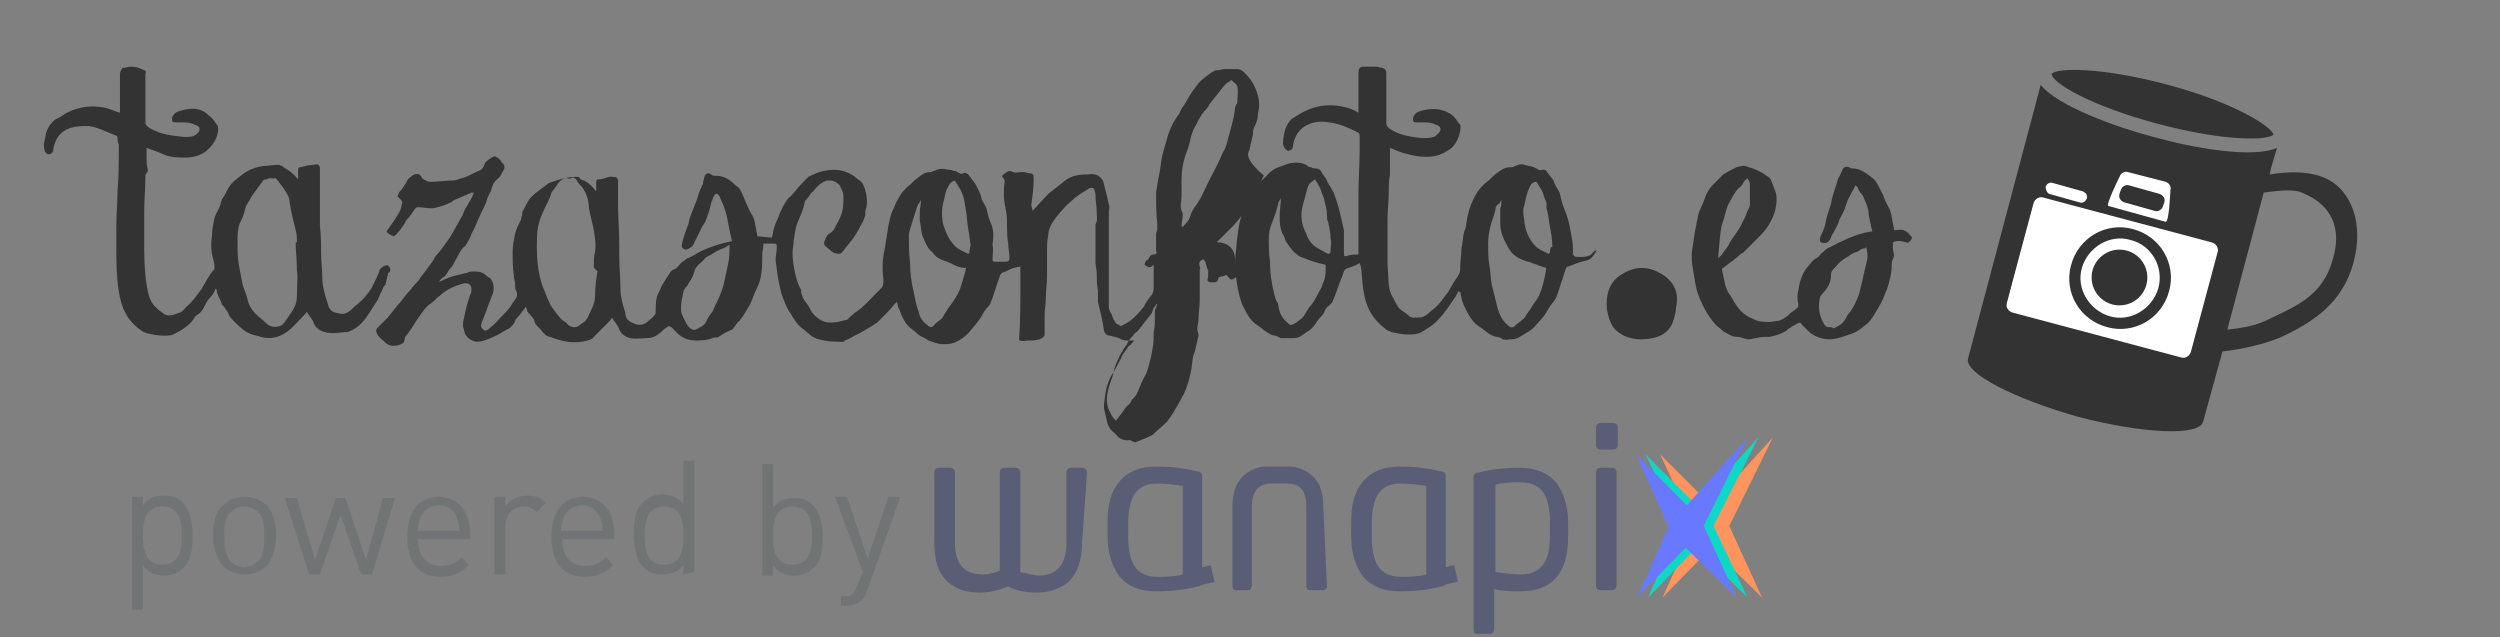 <?xml version="1.0" encoding="utf-8"?>
<!-- Generator: Adobe Illustrator 22.1.0, SVG Export Plug-In . SVG Version: 6.00 Build 0)  -->
<svg version="1.1" id="Capa_1" xmlns="http://www.w3.org/2000/svg" xmlns:xlink="http://www.w3.org/1999/xlink" x="0px" y="0px"
	 width="206.3px" height="52.6px" viewBox="0 0 206.3 52.6" style="enable-background:new 0 0 206.3 52.6;" xml:space="preserve">
<rect x="0" y="0" width="206.3" height="52.6" fill="#808080" stroke="none"/>
<style type="text/css">
	.st0{fill:#333334;}
	.st1{fill:#FFFFFF;}
	.st2{fill:#717475;}
	.st3{fill:#FF945F;}
	.st4{fill:#0ED8C5;}
	.st5{fill:#6878FF;}
	.st6{fill:#595D75;}
</style>
<g id="TEXT">
</g>
<g id="RED">
</g>
<g id="ORANGE">
</g>
<g>
	<path class="st0" d="M178,10.2c5.6,1.5,9.2,1.4,9.6,0.9c-0.1-0.6-3.1-2.6-8.7-4.1c-5.6-1.5-9.2-1.4-9.6-0.9
		C169.3,6.8,172.4,8.7,178,10.2z"/>
	
		<rect x="166.7" y="13.5" transform="matrix(0.248 -0.969 0.969 0.248 110.524 185.718)" class="st1" width="16.4" height="16.3"/>
	<path class="st0" d="M175.3,16.7l2.5,0.7c0.3,0.1,0.6-0.1,0.7-0.4l0.1-0.3c0.1-0.3-0.1-0.6-0.4-0.7l-2.5-0.7
		c-0.3-0.1-0.6,0.1-0.7,0.4l-0.1,0.3C174.8,16.3,175,16.6,175.3,16.7z"/>
	<path class="st0" d="M176,18.9c-2.2-0.6-4.5,0.7-5.1,3c-0.6,2.2,0.7,4.5,3,5.1c2.2,0.6,4.5-0.7,5.1-3
		C179.6,21.8,178.3,19.5,176,18.9z M178.1,23.8c-0.5,1.7-2.3,2.8-4,2.3s-2.8-2.3-2.3-4s2.3-2.8,4-2.3
		C177.5,20.2,178.6,22,178.1,23.8z"/>
	<circle class="st0" cx="174.9" cy="22.9" r="2.3"/>
	<path class="st0" d="M103.1,12.4c0.1-0.5,0.2-0.9,0.3-1.3c0-0.2,0-0.5,0.1-0.6c0.1-0.2,0.2-0.4,0.2-0.5c0.1-0.2,0.1-0.5,0.1-0.6
		c0.2-0.7,0.1-1.4-0.2-2.1c-0.2-0.5-0.5-0.9-0.9-1.3c-0.2-0.2-0.4-0.3-0.6-0.3c-0.4,0-0.6,0-1,0c-0.2,0-0.5,0.1-0.6,0.1
		c-0.1,0-0.2,0-0.2,0c-0.4,0.2-0.6,0.4-0.9,0.6c-0.4,0.3-0.6,0.6-0.9,1c-0.3,0.4-0.5,0.8-0.8,1.3c-0.2,0.2-0.3,0.5-0.4,0.7
		c-0.4,0.5-0.7,1.1-0.9,1.7c-0.2,0.8-0.5,1.5-0.6,2.4c-0.1,0.8-0.3,1.6-0.4,2.4c0,0.9,0,1.7,0.1,2.6c0,0.1,0,0.2,0,0.4
		c0,0.1-0.1,0.3-0.1,0.4c0,0.5,0,0.8,0,1.3v0.1c0.1,0.2,0,0.3-0.2,0.3s-0.3,0.1-0.4,0.3c0,0.1-0.1,0.1-0.2,0.2
		c-0.1,0.1-0.2,0.3-0.1,0.4c0.3,0.2,0.5,0.2,0.6,0c0,0,0,0,0.1,0c0,0.1,0,0.2,0,0.3c0,0.5,0,1.1,0,1.6c0,0.3-0.1,0.5-0.3,0.7
		c-0.2,0.3-0.4,0.5-0.5,0.8c-0.5,0.6-1,1.2-1.7,1.5c-0.1,0-0.2,0.2-0.2,0.1c-0.2-0.1-0.5-0.2-0.5-0.4c-0.2-0.2-0.2-0.5-0.3-0.6
		c0-0.1-0.1-0.1-0.1-0.2c0-0.1-0.1-0.2-0.1-0.3c0-0.7,0-1.4,0-2.1c0-1.2,0-2.3,0-3.4c0-0.8,0-1.6,0-2.4c0-0.2,0.1-0.5,0-0.6
		c-0.1-0.5-0.2-0.9-0.3-1.3c-0.1-0.3-0.1-0.5-0.2-0.7c-0.3-0.5-0.7-0.6-1.3-0.5c-0.7,0-1.3,0.1-1.8,0.5c-0.5,0.4-0.9,0.7-1.4,1.1
		c-0.5,0.5-0.8,0.9-1.3,1.4c0-0.2-0.1-0.4-0.1-0.5c0.1-0.7,0.2-1.4,0.2-2.2c0-0.3-0.1-0.4-0.3-0.4s-0.4-0.1-0.5-0.1
		c-0.1,0-0.2,0-0.2,0c-0.3,0-0.5,0.1-0.7,0c-0.4-0.2-0.5,0-0.8,0.2c-0.1,0.1-0.2,0.1,0,0.3c0.1,0.1,0.1,0.2,0.1,0.3
		c-0.1,0.7-0.1,1.5,0.1,2.3c0.1,0.5,0.1,1,0.1,1.4s0,0.9,0.1,1.4c0,0.4,0.1,0.8,0.1,1.2c0,0.2-0.1,0.3-0.3,0.3c-0.2,0-0.4,0-0.5,0
		c-0.1,0-0.3,0-0.4,0s-0.2,0-0.2-0.2c0-0.4,0.1-0.8,0-1.2C82,19.5,82,19,81.8,18.5c-0.2-0.4-0.3-0.9-0.4-1.3
		c-0.1-0.3-0.3-0.5-0.4-0.8c-0.1-0.5-0.3-0.8-0.5-1.2c-0.2-0.3-0.4-0.5-0.6-0.8c-0.1-0.1-0.3-0.2-0.4-0.1c-0.2,0.1-0.3,0-0.5-0.1
		c-0.1-0.1-0.2-0.1-0.3-0.1c-0.2-0.1-0.4-0.1-0.5-0.1c-0.4-0.1-0.7-0.1-1.1,0.1c-0.1,0-0.2,0.1-0.3,0.1c-0.5,0-0.7,0.2-1.1,0.5
		c-0.3,0.2-0.5,0.5-0.8,0.7c-0.3,0.3-0.5,0.5-0.6,0.7s-0.4,0.6-0.5,1c-0.3,0.5-0.4,1.1-0.5,1.6c-0.1,0.6-0.2,1.3-0.3,1.9
		c-0.2,0.8-0.2,1.7-0.1,2.5c0,0.3,0,0.5-0.2,0.7c-0.1,0.1-0.3,0.3-0.4,0.4c-0.5,0.5-1,1.1-1.6,1.5c-0.3,0.2-0.5,0.4-0.7,0.6
		c-0.1,0.1-0.1,0.1-0.2,0.1c-0.4,0.1-0.7,0.2-1,0.2c-0.7,0.1-1.2-0.2-1.6-0.6c-0.2-0.2-0.3-0.4-0.4-0.6c-0.2-0.4-0.5-0.6-0.6-1
		c-0.1-0.2-0.1-0.4-0.1-0.5c-0.3-0.5-0.4-1-0.5-1.4c-0.1-0.5-0.2-1.1-0.2-1.6c0-0.4,0.1-0.7,0.1-1.1c0.1-0.5,0.1-0.9,0.3-1.4
		c0.2-0.5,0.5-1.1,0.6-1.7c0-0.1,0.1-0.2,0.2-0.3c0.2-0.2,0.3-0.5,0.5-0.6c0.3-0.4,0.6-0.7,1.1-0.9c0.1,0,0.2,0,0.3,0
		c0.1,0,0.2,0,0.4,0.1c0.2,0.1,0.3,0.2,0.4,0.3c0.1,0.3,0.3,0.5,0.3,0.9c0,0.6,0,1.2-0.3,1.8c-0.1,0.3-0.3,0.5-0.4,0.8
		c-0.1,0.2-0.3,0.4-0.5,0.5S68.1,19.8,68,20c0,0.1,0,0.2,0.1,0.3c0.2,0.2,0.5,0.4,0.6,0.5c0.1,0.1,0.6,0.2,0.7,0.1l0.1-0.1
		c0.3-0.4,0.5-0.6,0.8-1c0.4-0.5,0.6-1,0.9-1.5c0.1-0.2,0.1-0.3,0.2-0.5c0-0.3,0-0.5,0.1-0.7c0.1-0.5,0-1.2-0.2-1.7
		c-0.1-0.3-0.3-0.5-0.5-0.6C69.9,14,69,13.9,68,14.1c-0.5,0.1-0.9,0.3-1.3,0.5c-0.4,0.4-0.7,0.7-1.1,1.2c-0.2,0.2-0.3,0.4-0.5,0.5
		c-0.4,0.5-0.7,1.1-0.9,1.7c-0.2,0.4-0.3,0.7-0.4,1.1c0,0.2-0.1,0.4-0.1,0.5c-0.5,0-0.8-0.1-1.2-0.1c0-0.2-0.1-0.4-0.1-0.6
		c-0.1-0.4-0.1-0.7-0.3-1.1c-0.4-0.6-0.6-1.3-0.9-1.9c-0.1-0.3-0.3-0.5-0.5-0.6l-0.1-0.1c-0.5-0.5-1-0.7-1.6-0.7
		c-0.1,0-0.2,0-0.3-0.1c-0.3-0.2-0.5-0.1-0.6,0.3C58.1,14.8,58,15,58,15.2c-0.1,0.1-0.1,0.3-0.2,0.4c-0.2,0.5-0.3,1-0.5,1.4
		c-0.2,0.5-0.4,1-0.5,1.5c-0.2,0.5-0.4,1.1-0.5,1.5c0,0.1-0.1,0.3,0,0.4c0,0.1,0.2,0.2,0.3,0.2c0.4-0.1,0.6-0.3,0.7-0.6
		c0.2-0.4,0.3-0.6,0.5-1c0.1-0.3,0.3-0.5,0.4-0.7c0.2-0.5,0.4-1.1,0.5-1.6c0.1-0.2,0.1-0.3,0.2-0.5s0.3-0.3,0.4-0.1
		c0.1,0.1,0.1,0.2,0.2,0.4c0.3,0.6,0.5,1.3,0.6,2c0.1,0.5,0.2,1,0.3,1.4c-1,0.2-1.9,0.5-2.7,0.9c-0.3,0.2-0.5,0.3-0.9,0.5
		c-0.1,0-0.1,0-0.2,0.1c-0.1,0.1-0.3,0.2-0.4,0.3c-0.2,0.2-0.3,0.4-0.5,0.5c-0.4,0.1-0.5,0.5-0.6,0.6s-0.3,0.5-0.5,0.8
		c-0.1,0.3-0.3,0.6-0.4,0.9c-0.1,0.5-0.1,0.9-0.1,1.3c0,0.1,0,0.1-0.1,0.2c-0.1,0.2-0.3,0.3-0.4,0.4c-0.5,0.5-0.9,0.5-1.5,0.2
		c-0.4-0.2-0.5-0.5-0.5-0.8c-0.2-0.6-0.4-1.3-0.4-1.9c0-0.9-0.1-1.9-0.1-2.8c0-0.3,0-0.6,0-0.9c0-1.2-0.1-2.3-0.1-3.4
		c0-0.6,0-1.3,0-1.8c0-0.3-0.1-0.4-0.4-0.4c-0.4-0.1-0.7,0.2-1.2,0.2c-0.2,0-0.2,0.1-0.2,0.3c0,0.3,0,0.5,0,0.7
		c-0.3-0.4-0.6-0.7-1-0.9c-0.1,0-0.2-0.1-0.3-0.1c-0.1-0.3-0.4-0.2-0.5-0.2c-0.4,0-0.8,0.1-1.2,0.2c-0.3,0.1-0.6,0.2-0.9,0.3
		c-0.5,0.4-1,0.7-1.4,1.1c-0.4,0.4-0.5,0.8-0.8,1.3v0.1c0,0.2-0.1,0.3-0.1,0.5c-0.2,0.4-0.4,0.8-0.5,1.2c-0.1,0.5-0.2,1-0.2,1.5
		c0,0.6,0,1.3,0.1,1.9c0,0.3,0.1,0.5,0.1,0.7c0,0.2,0,0.5,0.1,0.6c0.2,0.5-0.1,0.7-0.3,1c-0.2,0.4-0.5,0.7-0.8,1
		c-0.4,0.4-0.6,0.7-1,1c-0.2,0.2-0.5,0.4-0.6,0.2c-0.3-0.2-0.2-0.5-0.1-0.7c0.3-0.7,0.5-1.4,0.8-2.1c0.2-0.5,0.2-0.9-0.1-1.4
		c-0.1-0.1-0.2-0.1-0.3-0.2c-0.3-0.3-0.6-0.4-1-0.4c-0.2,0-0.5,0-0.6,0.1c-0.8,0.2-1.5,0.3-2.2,0.7c-0.1,0-0.1,0-0.2,0.1
		c0.1-0.2,0.3-0.4,0.5-0.5l0.1-0.1c0.1-0.2,0.3-0.5,0.4-0.6l0.1-0.1c0.2-0.4,0.4-0.7,0.6-1.1c0.1-0.2,0.3-0.5,0.5-0.6
		c0.2-0.4,0.4-0.6,0.5-1c0.3-0.5,0.5-1.1,0.7-1.5c0.2-0.5,0.5-0.9,0.6-1.4c0.1-0.2,0.2-0.5,0.3-0.6c0.1-0.4,0.2-0.7,0.5-1
		c0.2-0.1,0.3-0.3,0.4-0.5c0.2-0.3,0.4-0.6,0-0.9l0,0c-0.1-0.3-0.5-0.5-0.6-0.5c-0.3,0.1-0.7,0.4-0.8,0.6c-0.1,0.3-0.2,0.5-0.5,0.6
		c-0.5,0.2-0.9,0.5-1.4,0.6c-0.3,0.1-0.5,0.2-0.8,0.2c-0.5,0-1.2,0.1-1.8,0.1c-0.3,0-0.5-0.2-0.7-0.3v-0.1c-0.1-0.1-0.1-0.1-0.2-0.2
		c-0.3-0.1-0.5,0-0.7,0.2c-0.2,0.1-0.3,0.3-0.4,0.5c-0.2,0.3-0.3,0.5-0.5,0.7c-0.1,0.1-0.1,0.2-0.2,0.4c0.1,0.1,0.2,0.2,0.3,0.3
		c0,0.1,0.1,0.1,0.1,0.2c-0.1,0.3-0.1,0.6-0.3,0.9c-0.3,0.5-0.5,0.8-0.8,1.2c-0.2,0.3-0.3,0.3,0,0.5c0.1,0.1,0.4,0.2,0.4,0.2
		c0.2-0.1,0.3-0.3,0.5-0.5c0.2-0.3,0.4-0.5,0.5-0.8c0.3-0.3,0.5-0.6,0.7-0.9c0.1-0.1,0.1-0.2,0.3-0.2c0.5,0,1.1,0.2,1.6,0
		c0.4-0.1,0.7-0.2,1.1-0.4c0.1,0,0.2-0.2,0.3-0.2c0.5-0.2,0.9-0.4,1.4-0.6c0.1,0,0.1,0,0.2,0c-0.1,0.3-0.2,0.5-0.4,0.8
		c-0.2,0.4-0.4,0.6-0.5,1c-0.3,0.5-0.6,1.1-0.9,1.6c-0.3,0.5-0.6,0.9-0.9,1.3c-0.2,0.3-0.5,0.5-0.6,0.8c-0.1,0.1-0.1,0.2-0.2,0.3
		c-0.3,0.4-0.5,0.7-0.9,1.2c-0.1,0.2-0.3,0.4-0.4,0.5c-0.2,0.2-0.4,0.5-0.5,0.6c-0.4,0.4-0.6,0.8-1,1.2c-0.3,0.4-0.5,0.6-0.8,1
		c-0.3,0.3-0.5,0.5-0.8,0.8c-0.2,0.2-0.2,0.3-0.1,0.5c0.1,0.3,0.4,0.5,0.5,0.6c0.4,0.4,0.7,0.5,1.2,0.4c0.4-0.1,0.6-0.2,0.6-0.6
		c0-0.1,0.1-0.2,0.2-0.3c0.3-0.4,0.5-0.7,0.8-1.2c0.4-0.5,0.6-1,1.2-1.4c0.3-0.2,0.5-0.5,0.7-0.6c0.5-0.5,1.2-0.8,1.9-1
		c0.5-0.1,0.7,0.1,0.7,0.5c0,0.1,0,0.3-0.1,0.4c-0.2,0.6-0.4,1.3-0.5,1.9c-0.1,0.3-0.1,0.5-0.1,0.7c0,0.1,0.1,0.3,0.1,0.4
		c0.1,0.5,0.5,0.8,1,0.9c0.5,0,1-0.2,1.4-0.4c0.5-0.2,0.9-0.5,1.3-0.7c0.2-0.1,0.3-0.3,0.4-0.4c0.1-0.1,0.1-0.3,0.2-0.4
		c0.3-0.3,0.5-0.6,0.8-1c0.1,0.3,0.1,0.5,0.3,0.6c0.1,0.2,0.4,0.4,0.4,0.6c0.1,0.4,0.4,0.5,0.6,0.8c0.2,0.3,0.5,0.5,0.7,0.5
		c1,0.4,2,0.6,3.1,0.3c0.2-0.1,0.4-0.1,0.5-0.3c0.4-0.4,0.7-0.7,1.1-1.1c0.2-0.2,0.3-0.3,0.4-0.5c0.2,0.4,0.5,0.6,0.6,1
		c0.2,0.4,0.5,0.6,0.9,0.7c0.5,0.1,1,0,1.4,0c0.4,0,0.6-0.1,0.9-0.3c0.3-0.2,0.5-0.5,0.9-0.7c0,0,0.1,0.1,0.2,0.1
		c0.2,0.2,0.5,0.5,0.6,0.6c0.5,0.4,1,0.5,1.4,0.5s0.9,0,1.4-0.2c0.2-0.1,0.4,0,0.5-0.1c0.3-0.2,0.6-0.4,0.9-0.5
		c0.1-0.1,0.3-0.1,0.3-0.2c0.2-0.2,0.3-0.5,0.5-0.6c0.4-0.5,0.6-0.9,0.9-1.4c0.2-0.4,0.3-0.8,0.5-1.2c0.5-0.9,0.5-1.9,0.5-2.9
		c0-0.3,0.1-0.5,0.1-0.9c0.4,0,0.6,0,0.9,0c0.2,0,0.2,0.1,0.2,0.3c0,0.4-0.1,0.7-0.1,1.1c0.1,0.8,0.2,1.6,0.4,2.4
		c0.1,0.5,0.3,0.9,0.5,1.4c0.1,0.2,0.2,0.4,0.3,0.5c0.3,0.5,0.5,0.9,1,1.3c0.2,0.1,0.3,0.3,0.5,0.4c0.4,0.4,0.8,0.5,1.3,0.6
		c0.5,0.1,1,0.1,1.5,0.1c0.1,0,0.2,0,0.2-0.1c0.3-0.1,0.5-0.2,0.8-0.4c0.2-0.1,0.5-0.2,0.6-0.3c0.5-0.3,0.9-0.5,1.3-0.8
		c0.3-0.3,0.5-0.5,0.8-0.8c0.3-0.3,0.5-0.6,0.8-0.9c0.1,0.3,0.1,0.5,0.2,0.6c0.2,0.6,0.5,1.3,1.1,1.7c0.3,0.2,0.5,0.5,0.8,0.6
		c0.2,0.1,0.4,0.2,0.5,0.3c0.4,0.1,0.7,0.3,1.2,0.3c0.3,0,0.6,0,0.9-0.1c0.5-0.2,0.9-0.5,1.2-0.8c0.4-0.5,0.8-0.9,1.1-1.4
		c0.1-0.2,0.2-0.4,0.3-0.5c0.1-0.2,0.3-0.3,0.4-0.5c0.3-0.7,0.5-1.5,0.8-2.3c0-0.1,0.1-0.2,0.2-0.3c0.4-0.1,0.6-0.3,1-0.4
		c0.1,0,0.3-0.1,0.5-0.1c0,0.1,0,0.2,0,0.2c0,0.5,0,1,0,1.5c0,1.4,0,2.8-0.1,4.2c0,0.2,0,0.2,0.1,0.2c0.2,0.1,0.5,0,0.6,0
		c0.4,0,0.6,0,1-0.1c0.2-0.1,0.4-0.2,0.4-0.4c0-0.5,0-1.1,0-1.6c0-0.5,0.1-0.9,0.1-1.4c0-0.6,0.1-1.3,0.1-1.8c0-0.6,0-1.3,0-2
		c0-0.5,0-0.9,0.1-1.4c0-0.5,0.3-1,0.6-1.4c0.4-0.5,0.8-1,1.3-1.4c0.4-0.4,0.9-0.7,1.4-1c0.1-0.1,0.2-0.1,0.3-0.1
		c0.1,0,0.2,0.1,0.2,0.1c0,0.1,0.1,0.3,0.1,0.5c0,0.5,0.1,0.9,0.1,1.4c0,0.4,0.1,0.7-0.1,1c0,0.1,0,0.2,0,0.2c0,0.5,0,1.1,0,1.6
		c0,0.5,0,0.9,0,1.4c0,0.3,0.1,0.5,0.1,0.8c0,0.5,0,1,0.1,1.5c0,0.3,0,0.6,0,0.9c0.2,0.8,0.4,1.6,0.5,2.4c0.1,0.3,0.3,0.4,0.5,0.4
		c0.3,0.1,0.6,0.1,0.9,0.3c0.2,0.1,0.5,0.1,0.6,0.1c0.1,0,0.3,0,0.5,0c-0.2,0.2-0.3,0.4-0.5,0.5c-0.2,0.4-0.5,0.6-0.6,1
		c-0.3,0.5-0.5,1-0.8,1.4c-0.4,0.7-0.5,1.5-0.6,2.4c0,0.1,0,0.2,0,0.3c0.1,0.5,0.2,0.8,0.3,1.3c0.1,0.2,0.2,0.4,0.3,0.5
		c0.2,0.2,0.4,0.3,0.5,0.5c0.3,0.3,0.8,0.4,1,0.3c0.2,0.1,0.4,0.2,0.5,0.2c0.5-0.2,1-0.4,1.4-0.6c0.4-0.4,0.8-0.7,1.2-1.1
		c0.4-0.5,0.6-0.9,0.9-1.4c0.2-0.3,0.3-0.6,0.5-0.9c0.4-0.9,0.6-1.8,0.7-2.7c0-0.3,0.1-0.5,0.2-0.8c0.1-0.5,0.2-0.8,0.3-1.3
		c0-0.2-0.1-0.4-0.1-0.5c0-0.3,0.1-0.6,0.1-0.9c0-0.5,0.1-1,0.1-1.5c0-0.5,0-1.1,0-1.6c0-0.3,0-0.6,0-0.9c0-0.1,0.1-0.2,0-0.3
		c-0.1-0.3,0-0.5,0.3-0.6c0.1,0.1,0.2,0.2,0.2,0.4c0.1,0.2,0.1,0.4,0.2,0.5c0,0.2,0,0.4,0,0.5c-0.1,0.4-0.1,0.4,0.2,0.5
		c0.1,0,0.1,0,0.2,0c0.2,0,0.3,0,0.4-0.2c0-0.2,0.2-0.3,0.4-0.3c0.1,0,0.2-0.1,0.3-0.1c0.1,0.1,0.1,0.1,0.2,0.2
		c0.1,0.2,0.3,0.2,0.4,0.1c0.2-0.1,0.3-0.2,0.3-0.4c-0.1-0.5-0.1-0.9-0.2-1.4c-0.1-0.7-0.5-1.1-1.3-1.2c-0.1,0-0.2,0-0.2,0
		c0.5-0.5,1-1,1.4-1.4c0.6-0.7,1.2-1.4,1.6-2.4c0.1-0.3,0.3-0.5,0.4-0.7c0.1-0.1,0.1-0.3,0.2-0.4c0.1-0.2,0.2-0.5,0.3-0.6
		C102.8,13.2,102.9,12.7,103.1,12.4z M49.1,24.5c0,0.6-0.4,1.2-0.6,1.7c-0.1,0.2-0.3,0.4-0.5,0.5c-0.2,0.2-0.4,0.3-0.6,0.3
		s-0.5-0.1-0.6-0.3l-0.1-0.1c-0.4-0.2-0.6-0.5-0.9-0.9c-0.2-0.3-0.4-0.5-0.5-0.8c-0.2-0.4-0.3-0.8-0.5-1.2c-0.4-1.1-0.5-2.3-0.5-3.3
		c0-0.5,0-1.2,0.1-1.7c0.1-0.5,0.3-1,0.5-1.4c0.2-0.5,0.5-0.9,0.6-1.4c0.2-0.3,0.4-0.5,0.5-0.7c0.2-0.3,0.5-0.5,0.7-0.5h0.1
		c0.1,0,0.2,0.1,0.3,0c0.2-0.1,0.4,0,0.5,0.2c0.1,0.2,0.3,0.4,0.4,0.5c0.4,0.5,0.6,1.2,0.6,1.8c0.1,0.6,0.3,1.2,0.4,1.8
		s0.2,1.2,0.1,1.8c-0.1,0.4-0.1,0.7-0.1,1.2c0,0.1,0.1,0.2,0.2,0.3c0.1,0,0.1,0.1,0.1,0.1C49.2,23,49.1,23.7,49.1,24.5z M60.1,21.7
		c-0.1,0.5-0.2,0.9-0.3,1.4s-0.2,0.8-0.4,1.3s-0.4,0.8-0.6,1.3c-0.2,0.3-0.4,0.5-0.5,0.8c-0.2,0.4-0.5,0.5-0.9,0.7
		c-0.2,0.1-0.5-0.1-0.7-0.4c-0.2-0.4-0.4-0.7-0.5-1.1c0-0.1,0-0.2,0-0.4c0-0.4,0.1-0.8,0.2-1.2c0-0.2,0.2-0.4,0.3-0.5
		c0.2-0.4,0.5-0.7,0.6-1.2s0.6-0.7,0.9-1.1c0.1-0.1,0.3-0.2,0.5-0.3c0.3-0.2,0.5-0.3,0.7-0.4c0.3-0.1,0.5-0.2,0.8-0.4
		C60.2,20.8,60.2,21.2,60.1,21.7z M79.4,23.3c-0.1,0.2-0.1,0.4-0.2,0.6c-0.2,0.5-0.6,1.1-1,1.6c-0.1,0.2-0.2,0.3-0.3,0.5
		c-0.2,0.4-0.5,0.5-0.7,0.7l-0.1,0.1c-0.2,0.3-0.4,0.2-0.6,0c-0.4-0.3-0.6-0.6-0.7-1.1c-0.2-0.5-0.3-1.1-0.4-1.6
		c-0.2-0.8-0.3-1.6-0.3-2.4c-0.1-0.8-0.1-1.6-0.1-2.4c0-0.1,0.1-0.3,0.1-0.4c0.2-0.6,0.4-1.3,0.6-1.9c0.1-0.2,0.2-0.3,0.3-0.5
		c0,0.4-0.1,0.7-0.1,1c0,0.3,0,0.5,0,0.7c0.1,0.5,0.1,0.8,0.2,1.2c0.2,0.5,0.4,1,0.7,1.3c0.2,0.1,0.3,0.4,0.5,0.5
		c0.3,0.2,0.5,0.3,0.9,0.4c0.1,0.1,0.3,0.1,0.4,0.2c0.2,0.1,0.4,0.2,0.5,0.2c0.2,0.1,0.4,0.1,0.6,0.1C79.7,22.4,79.5,22.9,79.4,23.3
		z M80,20.8c0,0.1-0.1,0.2-0.2,0.1c-0.4-0.2-0.7-0.3-1-0.6c-0.5-0.5-0.8-1.2-1-1.9c-0.1-0.6-0.1-1.3,0.1-1.9c0.1-0.4,0.1-0.7,0.3-1
		c0.1-0.2,0.2-0.5,0.6-0.6c0.2,0.4,0.5,0.7,0.6,1.1c0.2,0.4,0.2,0.8,0.3,1.3c0.1,0.5,0.1,1.1,0.2,1.6c0.1,0.5,0.1,0.8,0.2,1.3
		C80.1,20.3,80,20.5,80,20.8z M95.3,25.7c0,0.1,0,0.3,0,0.4c0,0.5,0,0.9-0.1,1.3c0,0.5,0,1-0.1,1.4c-0.1,0.7-0.3,1.4-0.5,2
		c-0.3,0.5-0.5,1-0.7,1.5c-0.1,0.3-0.3,0.5-0.5,0.7c-0.1,0.2-0.2,0.4-0.4,0.5c-0.3,0.4-0.5,0.7-0.9,1.2c-0.3-0.2-0.4-0.5-0.5-0.7
		c-0.3-0.5-0.3-1.1-0.2-1.6c0.1-0.5,0.2-0.8,0.4-1.3c0.1-0.5,0.2-0.9,0.4-1.3c0.2-0.5,0.5-1,0.8-1.4c0.1-0.3,0.3-0.5,0.5-0.7
		c0.1-0.2,0.3-0.3,0.4-0.4c0.4-0.5,0.7-0.9,1.1-1.4c0.1-0.1,0.1-0.3,0.2-0.5c0.1-0.1,0.2-0.2,0.2-0.3h0.1
		C95.4,25.4,95.3,25.6,95.3,25.7z M101.9,9.1c-0.1,0.8-0.4,1.7-0.6,2.5c-0.1,0.4-0.2,0.7-0.4,1c-0.2,0.5-0.5,1.1-0.7,1.5
		c-0.4,0.7-0.7,1.4-1.1,2.2c-0.1,0.2-0.2,0.3-0.3,0.5c-0.3,0.4-0.5,0.7-0.6,1.1c-0.1,0.3-0.3,0.5-0.5,0.7c0,0.1-0.1,0.1-0.1,0.1
		h-0.1c0-0.4,0.1-0.6,0.1-1v-0.1c-0.3-0.5-0.1-0.9-0.1-1.4s0-0.9,0-1.3c0-0.7,0.1-1.5,0.4-2.3c0.2-0.5,0.3-0.9,0.4-1.4
		c0.1-0.3,0.2-0.6,0.4-0.9c0.2-0.4,0.3-0.6,0.5-0.9c0.2-0.3,0.5-0.5,0.6-0.8c0.3-0.4,0.5-0.6,0.8-1c0.3-0.4,0.5-0.7,0.9-0.9l0.1-0.1
		c0.2,0.2,0.4,0.3,0.5,0.5c0.1,0.5,0,1,0,1.4C101.9,8.8,101.9,8.9,101.9,9.1z"/>
	<path class="st0" d="M131.4,20.9c-0.1,0.1-0.2,0.2-0.3,0.2c-0.2,0.1-0.5,0.1-0.6,0.1c-0.1,0-0.3,0-0.4,0c-0.2,0-0.2-0.1-0.3-0.2
		c0-0.5,0-1-0.1-1.4c-0.1-0.6-0.2-1.2-0.4-1.8c-0.2-0.5-0.4-1-0.5-1.5c0-0.1-0.1-0.3-0.1-0.4c-0.2-0.4-0.4-0.6-0.5-1
		c-0.2-0.3-0.4-0.5-0.6-0.8c-0.1-0.1-0.2-0.1-0.3-0.1c-0.2,0.1-0.4,0-0.5-0.1c-0.1,0-0.2-0.1-0.2-0.1c-0.3-0.1-0.5-0.1-0.8-0.2
		c-0.3-0.1-0.5,0-0.8,0.1c-0.1,0.1-0.2,0.1-0.4,0.1c-0.4,0-0.7,0.2-1.1,0.5c-0.3,0.2-0.5,0.5-0.8,0.7c-0.5,0.4-0.8,0.8-1.1,1.4
		c-0.3,0.6-0.5,1.3-0.6,2c0,0.3-0.1,0.5-0.2,0.8c-0.1,0.5-0.1,0.9-0.2,1.3c0,0.5-0.1,1-0.1,1.5c0,0.3,0,0.5-0.2,0.8
		c-0.3,0.4-0.5,0.8-0.8,1.3c-0.4,0.5-0.7,1-1.2,1.4c-0.3,0.2-0.5,0.5-0.8,0.6c-0.1,0.1-0.3,0.1-0.5,0.1c-0.3,0-0.5,0.1-0.8-0.2
		c-0.1-0.1-0.3-0.2-0.4-0.3c-0.2-0.1-0.4-0.3-0.5-0.5c-0.2-0.3-0.3-0.6-0.5-0.9c-0.3-0.7-0.2-1.5-0.3-2.4c0-0.5,0-0.9,0-1.4
		c0-0.4,0-0.6,0-1c0-0.3,0-0.5,0-0.9c0-0.2,0-0.4,0-0.6c0-0.7,0.1-1.4,0.1-2.1c0-0.5,0-1,0.1-1.5c0-0.4,0-0.7,0-1.1
		c0-0.4,0-0.7,0-1.1c0.5,0.2,0.9,0.4,1.4,0.5c0.7,0.2,1.4,0.3,2.2,0.2c0.6-0.1,1.1-0.4,1.5-0.7c0.4-0.4,0.6-0.9,0.7-1.4
		c0-0.2,0.1-0.5-0.1-0.6c-0.2-0.3-0.4-0.6-0.7-0.8c-0.8-0.5-1.7-0.5-2.6-0.2c-0.3,0.1-0.5,0.4-0.5,0.6c0,0.2,0,0.3,0.3,0.3
		c0.2,0,0.4,0,0.5,0c0.4,0,0.7,0,1.1,0.2c0.4,0.1,0.5,0.4,0.2,0.7c-0.1,0.1-0.3,0.3-0.4,0.3c-0.3,0.1-0.6,0.1-0.9,0.1
		c-0.9-0.1-1.8-0.2-2.6-0.7c-0.2-0.1-0.4-0.3-0.4-0.5c0-0.3,0-0.6,0-0.9c0-0.3,0-0.5,0-0.9c0-0.8,0-1.5,0-2.4c0-0.2-0.1-0.3-0.3-0.4
		c-0.2,0-0.4-0.1-0.5-0.1c-0.4,0-0.7,0-1.1,0c-0.3,0-0.4,0.2-0.4,0.5c0,0.7,0,1.4,0,2.2v1.1c-0.5-0.3-0.8-0.4-1.3-0.5
		c-1.4-0.3-2.6,0-3.7,0.7c-0.2,0.1-0.3,0.2-0.5,0.3c-0.5,0.5-0.6,1-0.7,1.6c0,0.3-0.1,0.5,0.1,0.8c0.2,0.3,0.4,0.3,0.6,0.1
		c0.1-0.1,0.1-0.2,0.1-0.3c0.1-0.7,0.5-1.4,1.2-1.7c0.6-0.3,1.2-0.3,1.8-0.2c0.8,0.1,1.5,0.4,2.3,0.8c0.2,0.1,0.2,0.2,0.2,0.4
		c0,0.4,0,0.7,0,1.1c0,1.3-0.1,2.4-0.1,3.7c0,0.8,0,1.6,0,2.5c0,0.8,0,1.6,0,2.4c-0.3,0-0.6,0-0.9,0.1c-0.3,0.1-0.3,0-0.3-0.3
		c0-0.5,0-0.9,0-1.3c0-0.2,0-0.3,0-0.5c-0.2-0.9-0.4-1.9-0.7-2.7c-0.1-0.2-0.1-0.4-0.2-0.5c-0.2-0.4-0.4-0.6-0.5-0.9
		s-0.4-0.5-0.5-0.8c-0.1-0.1-0.2-0.2-0.4-0.2c-0.1,0-0.3,0-0.4-0.1c-0.2,0-0.3-0.1-0.4-0.2c-0.6-0.3-1.4-0.2-2,0.1
		c-0.4,0.1-0.8,0.3-1.1,0.6c-0.4,0.5-0.9,0.8-1.3,1.3c-0.5,0.5-0.6,1.1-0.8,1.7c-0.4,1.1-0.5,2.2-0.6,3.3c-0.1,0.7-0.1,1.5,0,2.3
		c0.1,0.7,0.2,1.4,0.5,2.2c0.3,0.6,0.6,1.3,1.2,1.7c0.5,0.3,0.9,0.8,1.5,0.9c0.2,0,0.4,0.2,0.5,0.2c0.4,0,0.7,0,1.1,0
		c0.5,0,0.8-0.4,1.2-0.6c0.3-0.2,0.5-0.5,0.7-0.8c0.2-0.3,0.5-0.5,0.6-0.8c0.1-0.2,0.2-0.4,0.4-0.5c0.1-0.1,0.3-0.3,0.3-0.4
		c0.3-0.7,0.5-1.4,0.8-2.1c0.1-0.3,0.1-0.5,0.5-0.6l0,0c0.3-0.1,0.6-0.2,0.9-0.4c0,0.1,0.1,0.2,0.1,0.3c0.1,0.6,0.1,1.3,0.2,1.9
		c0.2,1.4,0.7,2.4,1.9,3.3c0.1,0.1,0.3,0.1,0.4,0.2c0.5,0.1,0.9,0.2,1.4,0.2c0.3,0,0.6,0,0.9-0.1c0.3-0.1,0.5-0.3,0.7-0.4
		c1-0.6,1.6-1.6,2.3-2.6c0.1-0.2,0.2-0.4,0.3-0.5c0,0.1,0,0.1,0.1,0.1c0.1,0.4,0.1,0.7,0.3,1.1c0.3,0.6,0.6,1.3,1.2,1.7
		c0.5,0.3,0.9,0.8,1.5,0.9c0.2,0,0.4,0.1,0.5,0.2c0.2,0,0.3,0.1,0.5,0c0.3,0,0.6,0,0.9-0.2c0.5-0.3,0.9-0.5,1.2-0.8
		c0.4-0.5,0.8-0.8,1.1-1.4c0.2-0.3,0.3-0.5,0.5-0.7c0.1-0.1,0.1-0.2,0.2-0.3c0.3-0.8,0.5-1.5,0.8-2.4c0-0.1,0.1-0.2,0.2-0.2
		c0.5-0.2,1-0.4,1.5-0.5c0.5-0.1,0.6-0.5,0.8-0.7v-0.1C132,20.6,131.6,20.6,131.4,20.9z M109.2,23.3c-0.1,0.2-0.1,0.4-0.2,0.5
		c-0.3,0.5-0.5,1.1-1,1.6c-0.1,0.2-0.2,0.3-0.3,0.5c-0.2,0.4-0.5,0.5-0.7,0.7l0,0c-0.5,0.3-0.5,0.3-0.9-0.1
		c-0.4-0.4-0.5-0.7-0.6-1.2c0-0.2-0.1-0.4-0.2-0.5c-0.3-1-0.5-2.1-0.5-3.2c-0.1-0.6-0.1-1.3-0.1-1.9c0-0.5,0.1-0.9,0.3-1.4
		c0.2-0.5,0.4-1.1,0.5-1.6c0.1-0.2,0.2-0.3,0.2-0.4l0,0c0,0.5-0.1,1-0.1,1.5s0,1.1,0.3,1.6c0.1,0.1,0.1,0.3,0.2,0.5
		c0.4,0.6,0.8,1.2,1.5,1.4c0.5,0.2,1.1,0.4,1.6,0.5c0,0,0.1,0,0.2,0.1C109.4,22.4,109.4,22.9,109.2,23.3z M109.8,20.7
		c0,0.2-0.1,0.3-0.3,0.2c-0.5-0.3-1.1-0.5-1.4-1c-0.1-0.1-0.1-0.2-0.2-0.3c0-0.1-0.1-0.2-0.1-0.3c-0.5-0.9-0.5-1.8-0.2-2.7
		c0.1-0.4,0.2-0.7,0.3-1.1c0.1-0.4,0.4-0.5,0.6-0.7c0.3,0.4,0.5,0.8,0.6,1.2c0.1,0.2,0.2,0.5,0.2,0.6c0.1,0.4,0.2,0.7,0.2,1.1
		c0,0.2,0,0.5,0.1,0.6c0.1,0.5,0.2,0.9,0.2,1.4C109.9,20.1,109.8,20.4,109.8,20.7z M127,24.4c-0.2,0.4-0.5,0.7-0.7,1.1
		c-0.1,0.1-0.2,0.3-0.3,0.4c-0.2,0.5-0.6,0.6-1,1c-0.2,0.2-0.4,0.1-0.5,0c-0.5-0.4-0.7-0.8-0.9-1.4c-0.1-0.3-0.1-0.5-0.2-0.8
		c-0.1-0.4-0.2-0.8-0.3-1.2c-0.1-0.5-0.1-1.1-0.2-1.6c-0.1-0.6-0.1-1.2-0.1-1.8c0-0.8,0.2-1.6,0.5-2.4c0-0.1,0.1-0.3,0.1-0.4
		c0-0.2,0.1-0.4,0.3-0.5c0.1,0,0.1-0.2,0.2-0.3c0,0.3,0,0.5-0.1,0.7c0,0.2,0,0.4,0,0.5c0,0.3,0,0.5,0,0.7c0,0.8,0.3,1.4,0.7,2.1
		c0.3,0.5,0.7,0.8,1.3,1c0.2,0.1,0.5,0.1,0.6,0.2c0.4,0.1,0.7,0.3,1.2,0.4C127.5,22.9,127.3,23.7,127,24.4z M127.9,20.8
		c0,0.1-0.1,0.2-0.2,0.1c-0.4-0.2-0.7-0.3-1-0.6c-0.5-0.5-0.8-1.2-0.9-1.9c0-0.3-0.1-0.6-0.1-0.9c0-0.2,0-0.4,0.1-0.6
		c0.1-0.5,0.2-1,0.4-1.4c0.1-0.3,0.3-0.5,0.6-0.5c0.2,0.4,0.5,0.7,0.6,1.2c0.1,0.3,0.3,0.5,0.2,0.9c0,0.1,0.1,0.3,0.1,0.4
		c0.1,0.4,0.1,0.7,0.2,1.2c0.1,0.5,0.2,1.1,0.2,1.7C128,20.3,127.9,20.5,127.9,20.8z"/>
	<path class="st0" d="M31.4,24.2c0.1-0.1,0.1-0.2,0.2-0.4c0-0.1,0.1-0.2,0.2-0.3c0.1-0.3,0.1-0.5,0.2-0.8c0-0.1,0-0.2,0.1-0.2
		c0.2-0.2,0.1-0.4,0-0.5c-0.1-0.2-0.3-0.1-0.5,0c-0.1,0.1-0.3,0.2-0.3,0.4c-0.2,0.5-0.4,0.9-0.6,1.3c-0.3,0.5-0.7,1-1.2,1.4
		c-0.3,0.2-0.5,0.5-0.7,0.6c-0.4,0.3-0.7,0.2-1.1,0.1c-0.5-0.1-0.6-0.5-0.7-0.9c-0.2-0.6-0.4-1.3-0.4-1.9c0-0.7-0.1-1.4-0.1-2.1
		c0-0.7,0-1.4-0.1-2.3c0-0.5,0-1.2,0-1.7c0-0.8,0-1.6,0-2.4c0-0.2,0-0.4,0-0.5c0-0.4-0.1-0.5-0.5-0.4c-0.4,0-0.7,0.1-1.1,0.2
		c-0.2,0-0.2,0.1-0.2,0.3c0,0.3,0,0.5,0,0.7c-0.4-0.5-0.7-0.7-1.2-1l-0.1-0.1c-0.1,0-0.2-0.1-0.3-0.1c-0.5,0-0.9,0.1-1.3,0.1
		c-0.6,0.1-1.2,0.3-1.7,0.7c-0.5,0.4-1,0.7-1.3,1.4c-0.1,0.2-0.2,0.4-0.3,0.5c0,0.1-0.1,0.1-0.1,0.2c-0.1,0.2-0.1,0.5-0.2,0.6
		c-0.1,0.3-0.3,0.5-0.4,0.9c-0.1,0.5-0.2,0.9-0.2,1.4c-0.1,0.6-0.1,1.4,0.1,2c0.1,0.3,0.1,0.5,0.1,0.7c0,0.1,0,0.2-0.1,0.2
		c-0.4,0.5-0.7,1.1-1,1.6c-0.4,0.5-0.7,1-1.2,1.4c-0.2,0.2-0.4,0.5-0.6,0.5c-0.5,0.2-1,0.4-1.4,0c-0.3-0.2-0.5-0.4-0.7-0.6
		c-0.4-0.5-0.5-1.1-0.6-1.7c-0.2-1.3-0.2-2.4-0.2-3.6c0-0.8,0-1.6,0-2.4c0-1,0.1-2,0.1-3c0-0.1,0-0.1,0.1-0.2c0-0.1,0.1-0.1,0.1-0.2
		c0-0.2-0.1-0.5-0.1-0.6c0-0.5,0-0.8,0-1.3c0.5,0.2,0.9,0.3,1.3,0.5c0.6,0.3,1.3,0.3,1.9,0.3c0.7,0,1.4-0.2,1.9-0.7
		c0.5-0.5,0.7-0.9,0.8-1.5c0-0.2,0-0.5-0.1-0.5c-0.2-0.3-0.4-0.6-0.7-0.8c-0.7-0.7-1.6-0.6-2.5-0.3c-0.3,0.1-0.5,0.4-0.5,0.6
		c0,0.2,0,0.3,0.3,0.3c0.2,0,0.4,0,0.5,0c0.4,0,0.7,0,1.1,0.2c0.4,0.1,0.5,0.4,0.2,0.7c-0.3,0.3-0.6,0.3-1.1,0.3
		c-1-0.1-1.9-0.2-2.8-0.7c-0.3-0.2-0.4-0.3-0.4-0.5c0-0.5,0-1.1,0-1.6c0-0.7,0-1.4,0-2.2c0-0.1,0-0.2,0-0.2c0.1-0.2,0-0.3-0.1-0.3
		c-0.4-0.2-0.7-0.3-1.1-0.3c-0.2,0-0.5,0.1-0.6,0.1h-0.1C10,5.8,9.9,5.9,9.9,6.1c0,0.6,0,1.2,0,1.8c0,0.5,0,0.9,0,1.4
		C9.5,9.2,9.1,9,8.7,8.9C7.3,8.6,6,8.9,4.9,9.7C4.7,9.8,4.6,9.8,4.4,10c-0.5,0.5-0.6,0.9-0.7,1.5c-0.1,0.4-0.1,0.6,0,1
		c0.2,0.3,0.4,0.3,0.6,0.1c0.1-0.1,0.1-0.2,0.1-0.3c0.1-0.6,0.4-1.2,0.9-1.5c0.6-0.4,1.4-0.4,2-0.4c0.8,0.1,1.5,0.5,2.3,0.8l0.1,0.1
		c0,0.2,0,0.5,0.1,0.6c0,0.2,0,0.4,0,0.5c0,1.1,0,2.2-0.1,3.3c0,1-0.1,1.9-0.1,2.9c0,0.6,0,1.3,0,1.8c0,1.2,0,2.4,0.2,3.6
		c0.2,1.4,0.7,2.5,1.9,3.3c0.1,0.1,0.2,0.1,0.4,0.2c0.5,0.1,0.9,0.2,1.4,0.2c0.3,0,0.6,0,0.8-0.1c0.6-0.3,1.3-0.7,1.7-1.3
		c0.1-0.2,0.2-0.3,0.4-0.4c0.5-0.4,0.5-0.9,0.9-1.3c0.2-0.2,0.4-0.5,0.5-0.8c0.1,0.1,0.1,0.2,0.1,0.3c0.1,0.4,0.3,0.6,0.4,1
		c0,0,0,0.1,0.1,0.1c0.2,0.3,0.4,0.5,0.5,0.8c0.1,0.2,0.3,0.4,0.4,0.5c0.5,0.5,0.9,0.9,1.5,1.1c0.3,0.1,0.5,0.1,0.7,0.2
		c0.8,0.2,1.5,0.1,2.3-0.5c0.5-0.4,0.8-0.8,1.3-1.3c0.1-0.1,0.2-0.2,0.2-0.3c0.2,0.4,0.5,0.6,0.6,1c0.2,0.4,0.5,0.6,0.9,0.7
		c0.6,0.2,1.3,0,1.9,0l0,0c0.5-0.2,0.8-0.4,1.1-0.7c0.5-0.5,0.8-1.1,1.2-1.7C31.1,24.9,31.3,24.5,31.4,24.2z M24.5,24.4
		c0,0.5-0.1,0.8-0.4,1.3c-0.3,0.4-0.5,0.8-0.8,1.1C23,27,22.4,27.1,22,26.7c-0.3-0.3-0.6-0.5-0.9-0.8c-0.4-0.4-0.6-0.8-0.7-1.3
		c-0.1-0.4-0.3-0.8-0.4-1.2c-0.1-0.5-0.2-1.1-0.3-1.6c-0.1-0.6-0.1-1.2-0.1-1.8s0-1.3,0.3-1.8c0.2-0.4,0.3-0.8,0.4-1.2
		c0.1-0.2,0.2-0.3,0.3-0.5c0.2-0.4,0.4-0.6,0.6-0.9c0.2-0.3,0.4-0.5,0.5-0.7c0.1-0.1,0.2-0.1,0.3-0.1c0.3-0.2,0.5,0,0.7-0.1
		c0.1,0,0.2,0.2,0.3,0.3c0.2,0.3,0.4,0.5,0.5,0.7c0.2,0.3,0.4,0.6,0.4,1c0.1,0.7,0.3,1.5,0.5,2.3c0.1,0.4,0.1,0.6,0.1,1h-0.1
		c0,0.7,0.1,1.4,0.1,2.3C24.6,22.9,24.5,23.6,24.5,24.4z"/>
	<path class="st0" d="M157.1,19c-0.3-0.1-0.5,0-0.8,0c0-0.2-0.1-0.5-0.1-0.6c-0.1-0.4-0.1-0.8-0.3-1.2c-0.2-0.4-0.4-0.7-0.5-1.1
		c-0.3-0.5-0.5-1.2-1-1.5c-0.5-0.4-1-0.7-1.5-0.7c-0.1,0-0.2,0-0.3-0.1c-0.3-0.1-0.5,0-0.6,0.3c-0.1,0.2-0.2,0.5-0.3,0.6
		c-0.2,0.7-0.5,1.4-0.6,2.1c-0.2,0.6-0.4,1.2-0.5,1.8c-0.1,0.4-0.3,0.7-0.4,1c0,0.1-0.1,0.3,0.1,0.4c0.2,0.1,0.5,0.1,0.7-0.2
		c0.1-0.2,0.2-0.5,0.3-0.6c0.2-0.4,0.4-0.7,0.5-1.1c0.2-0.4,0.4-0.7,0.5-1.1c0.1-0.3,0.2-0.6,0.4-0.9c0.1-0.3,0.3-0.5,0.4-0.8
		c0.1,0.1,0.2,0.1,0.2,0.2c0.1,0.3,0.3,0.5,0.4,0.6c0.2,0.5,0.5,1,0.5,1.6c0.1,0.5,0.2,1,0.3,1.4h-0.1c-1.3,0.2-2.4,0.8-3.6,1.4
		c-0.2,0.1-0.3,0.3-0.5,0.4c-0.1,0.1-0.2,0.3-0.4,0.4c-0.4,0.2-0.5,0.5-0.8,0.8c-0.4,0.5-0.6,1.2-0.7,1.8c-0.1,0.5-0.1,0.8,0,1.2
		c0,0.2,0,0.3-0.2,0.4c-0.2,0.2-0.5,0.3-0.6,0.5c-0.4,0.3-0.7,0.5-1.1,0.5c-0.5,0.1-0.8,0.1-1.4,0c-0.5-0.2-1-0.4-1.4-0.8
		c-0.4-0.4-0.6-0.8-0.9-1.3c-0.5-0.6-0.5-1.4-0.7-2.1c0-0.1,0-0.2,0.1-0.2c0.5-0.4,1-0.7,1.4-1.1c0.1-0.1,0.2-0.1,0.3-0.2
		c0.4-0.4,0.7-0.7,1.1-1.1c0.4-0.4,0.8-0.8,1.1-1.4c0.3-0.5,0.5-1.2,0.5-1.8c0-0.3,0-0.5-0.1-0.7c-0.1-0.3-0.2-0.5-0.3-0.8
		c-0.1-0.4-0.5-0.5-0.7-0.7c-0.4-0.2-0.8-0.4-1.2-0.5c-0.4-0.2-0.6-0.1-1,0c-0.4,0.2-0.8,0.4-1.1,0.6c-0.3,0.3-0.5,0.5-0.8,0.8
		c-0.1,0.1-0.3,0.3-0.4,0.5c-0.2,0.3-0.3,0.6-0.4,0.9c-0.2,0.5-0.4,0.8-0.5,1.3v0.1c-0.1,0.3-0.1,0.6-0.2,0.9
		c-0.1,0.6-0.2,1.3-0.3,2c0,0.5,0,0.8,0.1,1.3c0.1,0.6,0.2,1.4,0.4,2s0.5,1.2,0.8,1.7c0.3,0.4,0.5,0.8,0.9,1.1
		c0.2,0.1,0.3,0.3,0.5,0.4c0.4,0.2,0.6,0.4,1.1,0.4c0.3,0,0.6,0.2,0.9,0.2c0.2,0,0.5-0.1,0.6-0.1c0.4-0.1,0.7-0.1,1.1-0.1
		c0.5-0.1,0.9-0.2,1.4-0.5c0.3-0.3,0.6-0.4,0.9-0.6c0.2-0.1,0.3-0.1,0.4,0.1c0.2,0.2,0.4,0.4,0.5,0.5c0.5,0.5,1.2,0.7,1.8,0.7
		c0.6,0,1.3-0.3,1.9-0.5c0.5-0.2,0.8-0.5,1.2-0.8c0.4-0.4,0.6-0.8,0.9-1.3s0.5-1,0.7-1.5c0.2-0.6,0.4-1.3,0.4-1.9
		c0-0.2,0-0.5,0.1-0.6c0.2-0.4,0-0.6,0-0.9c0-0.2,0-0.4,0-0.5c0.4-0.2,0.7-0.1,1.1,0c0.2,0.1,0.3-0.1,0.4-0.2c0.1-0.1,0.1-0.3,0-0.3
		C157.5,19.2,157.3,19.1,157.1,19z M141.8,21c0.1-0.8,0.1-1.7,0.3-2.5c0.2-0.5,0.3-1.1,0.5-1.6c0.3-0.5,0.5-1,0.9-1.4
		c0.2-0.1,0.3-0.3,0.4-0.5c0.1-0.1,0.2-0.2,0.3-0.3c0.1,0.2,0.2,0.3,0.2,0.5c0,0.5,0,1.2,0,1.7c0,0.2-0.1,0.3-0.2,0.5
		c-0.1,0.3-0.2,0.6-0.4,0.9c-0.1,0.3-0.3,0.6-0.5,0.9c-0.3,0.4-0.5,0.7-0.7,1.1c-0.2,0.3-0.4,0.5-0.5,0.7c-0.1,0.1-0.2,0.2-0.3,0.3
		C141.8,21.1,141.8,21,141.8,21z M154.1,21.3c-0.1,0.6-0.3,1.2-0.4,1.8c-0.1,0.4-0.2,0.8-0.3,1.2c-0.2,0.5-0.4,1-0.7,1.4
		c-0.2,0.2-0.3,0.4-0.4,0.6c-0.3,0.5-0.6,0.6-1,0.8c-0.1-0.1-0.2-0.1-0.3-0.1c-0.3,0-0.4-0.1-0.5-0.3c-0.4-0.7-0.5-1.4-0.3-2.2
		c0.1-0.2,0.3-0.4,0.4-0.5c0.4-0.5,0.5-0.9,0.5-1.4c0-0.2,0.2-0.4,0.3-0.5c0.2-0.2,0.4-0.5,0.6-0.6c0.2-0.2,0.5-0.3,0.6-0.4
		c0.1-0.1,0.2-0.1,0.3-0.2c0.2-0.1,0.4-0.1,0.5-0.2s0.3-0.2,0.4-0.2c0.1,0,0.1,0,0.2-0.1C154.1,20.7,154.1,21,154.1,21.3z"/>
	<path class="st0" d="M137.1,22.6c-1-0.6-2.1-0.7-3.2,0c-1.1,0.6-1.4,1.7-1.3,2.9c0.1,0.6,0.3,1.3,0.7,1.7c0.6,0.6,1.4,0.8,2.1,0.8
		c1.4,0,2.4-0.5,2.7-1.6c0.1-0.4,0.2-0.6,0.2-1C138.6,24.1,138.1,23.2,137.1,22.6z"/>
	<path class="st0" d="M192.1,14.8c-1.9-1-4.8-0.4-4.8-0.4l0.1-0.5l0.5-1.7c-2,0.9-7,0-10.2-0.9c-3.1-0.8-8-2.6-9.3-4.3l-6,22.6
		c-0.3,1.2,3.8,3.3,9.1,4.8c5.4,1.4,10,1.6,10.3,0.4l1.6-5.8c0,0,3.1-0.3,5.3-1.4c2.2-1.1,4.6-2.6,5.5-5.9
		C195.1,18.4,194,15.8,192.1,14.8z M174.9,14.6c0.1-0.3,0.4-0.5,0.7-0.4l3.1,0.8c0.3,0.1,0.5,0.4,0.4,0.7c0,0-0.1,2.7-0.4,2.6
		L174,17C173.7,17,174.9,14.6,174.9,14.6z M168.8,15.4c0.1-0.2,0.3-0.4,0.6-0.3l2.5,0.7c0.2,0.1,0.4,0.3,0.3,0.6
		c-0.1,0.2-0.3,0.4-0.6,0.3l-2.5-0.7C168.9,15.9,168.8,15.6,168.8,15.4z M183,20.8l-2.2,8.2c-0.1,0.4-0.5,0.6-0.8,0.5l-13.9-3.7
		c-0.4-0.1-0.6-0.5-0.5-0.8l2.2-8.2c0.1-0.4,0.5-0.6,0.8-0.5l13.9,3.7C182.9,20.1,183.1,20.5,183,20.8z M192.5,21.4
		c-0.8,3-3.1,3.9-5.2,4.9c-1.1,0.6-2.5,0.8-3.5,0.9l3-11.3c0.7-0.1,1.9-0.3,2.9-0.1c0.3,0.1,0.5,0.2,0.7,0.3
		C192.3,17,193.3,18.8,192.5,21.4z"/>
</g>
<g>
	<path class="st2" d="M15.1,46.9c-0.3,0.3-0.9,0.6-1.5,0.6c-0.7,0-1.3-0.2-1.8-0.8v3.6h-0.9V41h0.9v0.7c0.5-0.7,1.1-0.8,1.8-0.8
		c0.6,0,1.2,0.2,1.5,0.6c0.6,0.6,0.8,1.7,0.8,2.7C15.9,45.2,15.8,46.3,15.1,46.9z M13.4,41.8c-1.4,0-1.6,1.2-1.6,2.4
		s0.2,2.4,1.6,2.4c1.4,0,1.6-1.2,1.6-2.4C15,43,14.8,41.8,13.4,41.8z"/>
	<path class="st2" d="M22,46.7c-0.4,0.4-1,0.7-1.8,0.7s-1.4-0.3-1.8-0.7c-0.6-0.7-0.8-1.5-0.8-2.5c0-1,0.1-1.9,0.8-2.5
		c0.4-0.4,1-0.7,1.8-0.7s1.4,0.3,1.8,0.7c0.6,0.7,0.8,1.5,0.8,2.5C22.7,45.2,22.6,46.1,22,46.7z M21.3,42.3
		c-0.3-0.3-0.7-0.5-1.2-0.5S19.3,42,19,42.3c-0.5,0.5-0.5,1.3-0.5,2c0,0.7,0.1,1.5,0.5,2c0.3,0.3,0.7,0.5,1.1,0.5
		c0.5,0,0.9-0.2,1.2-0.5c0.5-0.5,0.5-1.3,0.5-2C21.8,43.5,21.8,42.7,21.3,42.3z"/>
	<path class="st2" d="M30.7,47.4h-0.9l-1.7-4.9l-1.7,4.9h-0.9l-2-6.3h1l1.5,5.1l1.7-5.1h0.8l1.7,5.1l1.4-5.1h1L30.7,47.4z"/>
	<path class="st2" d="M34.5,44.5c0,1.4,0.7,2.2,1.9,2.2c0.7,0,1.2-0.2,1.7-0.7l0.6,0.6c-0.6,0.6-1.2,1-2.3,1c-1.7,0-2.8-1-2.8-3.3
		c0-2.1,1-3.3,2.6-3.3c1.6,0,2.6,1.2,2.6,3.1v0.4H34.5z M37.7,42.7c-0.2-0.6-0.8-1-1.5-1s-1.2,0.4-1.5,1c-0.1,0.3-0.2,0.5-0.2,1.1
		h3.4C37.9,43.2,37.8,43.1,37.7,42.7z"/>
	<path class="st2" d="M44.3,42.3c-0.3-0.3-0.6-0.5-1.1-0.5c-0.9,0-1.5,0.7-1.5,1.7v3.9h-0.9V41h0.9v0.8c0.3-0.5,1-0.9,1.8-0.9
		c0.6,0,1.1,0.1,1.5,0.6L44.3,42.3z"/>
	<path class="st2" d="M46.4,44.5c0,1.4,0.7,2.2,1.9,2.2c0.7,0,1.2-0.2,1.7-0.7l0.6,0.6c-0.6,0.6-1.2,1-2.3,1c-1.7,0-2.8-1-2.8-3.3
		c0-2.1,1-3.3,2.6-3.3c1.6,0,2.6,1.2,2.6,3.1v0.4H46.4z M49.5,42.7c-0.2-0.6-0.8-1-1.5-1s-1.2,0.4-1.5,1c-0.1,0.3-0.2,0.5-0.2,1.1
		h3.4C49.7,43.2,49.7,43.1,49.5,42.7z"/>
	<path class="st2" d="M56.4,47.4v-0.8c-0.5,0.7-1.1,0.8-1.8,0.8c-0.6,0-1.2-0.2-1.5-0.6c-0.6-0.6-0.8-1.7-0.8-2.7
		c0-1,0.1-2.1,0.8-2.7c0.3-0.3,0.9-0.6,1.5-0.6c0.7,0,1.3,0.2,1.8,0.8v-3.6h0.9v9.2L56.4,47.4L56.4,47.4z M54.8,41.8
		c-1.4,0-1.6,1.2-1.6,2.4s0.2,2.4,1.6,2.4c1.4,0,1.6-1.2,1.6-2.4C56.4,43,56.2,41.8,54.8,41.8z"/>
	<path class="st2" d="M67.1,46.9c-0.3,0.3-0.9,0.6-1.5,0.6c-0.7,0-1.3-0.2-1.8-0.8v0.8h-0.9v-9.2h0.9v3.6c0.5-0.7,1.1-0.8,1.8-0.8
		c0.6,0,1.2,0.2,1.5,0.6c0.6,0.6,0.8,1.7,0.8,2.7C67.9,45.2,67.8,46.3,67.1,46.9z M65.4,41.8c-1.4,0-1.6,1.2-1.6,2.4
		s0.2,2.4,1.6,2.4c1.4,0,1.6-1.2,1.6-2.4C67,43,66.8,41.8,65.4,41.8z"/>
	<path class="st2" d="M71.5,48.9c-0.1,0.3-0.3,0.6-0.5,0.7c-0.3,0.3-0.8,0.4-1.2,0.4h-0.4v-0.8h0.3c0.6,0,0.8-0.2,1-0.8l0.5-1.2
		L68.9,41h1l1.7,5.1l1.7-5.1h1L71.5,48.9z"/>
</g>
<g>
	<g>
		<g>
			<polygon class="st3" points="137,37.5 141.2,41.7 146.3,36.1 142.7,43.4 145.4,49.3 141.2,45.2 137.2,49.3 139.8,43.5 			"/>
		</g>
	</g>
	<g>
		<g>
			<polygon class="st4" points="135.8,37.5 140,41.7 145.1,36.1 141.4,43.4 144.2,49.3 140,45.2 136,49.3 138.6,43.5 			"/>
		</g>
	</g>
	<g>
		<g>
			<polygon class="st5" points="135,37.5 139.2,41.7 144.2,36.1 140.6,43.4 143.3,49.3 139.1,45.2 135.1,49.3 137.7,43.5 			"/>
		</g>
	</g>
	<path class="st6" d="M89.3,44.7c0,1.5-0.4,2.6-1.1,3.3c-0.6,0.5-1.5,0.9-2.6,0.9c-0.8,0-1.6-0.1-2.4-0.5c-0.8,0.3-1.6,0.5-2.4,0.5
		c-1.1,0-1.9-0.3-2.6-0.9c-0.8-0.7-1.1-1.8-1.1-3.3V39c0-0.2,0.1-0.4,0.4-0.4h0.9c0.2,0,0.4,0.1,0.4,0.4v5.7c0,1.8,0.7,2.7,2.3,2.7
		c0.2,0,0.5,0,0.7-0.1c0.2,0,0.4-0.1,0.7-0.2V39c0-0.2,0.1-0.4,0.4-0.4h0.9c0.2,0,0.4,0.1,0.4,0.4v8.2c0.3,0.1,0.6,0.1,0.8,0.2
		c0.3,0,0.5,0.1,0.7,0.1c1.5,0,2.3-0.9,2.3-2.7V39c0-0.2,0.1-0.4,0.4-0.4h0.9c0.2,0,0.4,0.1,0.4,0.4L89.3,44.7L89.3,44.7z"/>
	<path class="st6" d="M109.5,48.4c0,0.2-0.2,0.3-0.4,0.3h-1c-0.2,0-0.3-0.1-0.3-0.4v-6.5c0-1.3-0.5-1.9-1.6-1.9h-1.3
		c-1,0-1.6,0.6-1.6,1.9v6.5c0,0.2-0.1,0.4-0.3,0.4h-1c-0.2,0-0.3-0.1-0.3-0.4v-6.5c0-0.6,0.1-1.2,0.3-1.7c0.2-0.4,0.5-0.8,0.8-1
		c0.3-0.2,0.6-0.4,1-0.5c0.3-0.1,0.6-0.1,1-0.1h1.3c0.4,0,0.7,0,1,0.1c0.4,0.1,0.7,0.3,1,0.5c0.4,0.3,0.6,0.6,0.8,1
		c0.2,0.5,0.3,1,0.3,1.7L109.5,48.4L109.5,48.4L109.5,48.4L109.5,48.4z"/>
	<path class="st6" d="M129.4,44.3c0,3-1.3,4.5-4,4.5c-0.7,0-1.4,0-2.1-0.2v3.3c0,0.2-0.1,0.4-0.4,0.4h-1c-0.2,0-0.3-0.1-0.3-0.4
		V39.4c0-0.2,0.1-0.4,0.4-0.4c1.1-0.3,2.3-0.4,3.4-0.4c1.3,0,2.3,0.4,3,1.2c0.6,0.8,1,1.9,1,3.3L129.4,44.3L129.4,44.3z M127.9,43
		c0-1-0.2-1.8-0.5-2.3c-0.4-0.6-1-0.9-1.9-0.9c-0.7,0-1.4,0-2.1,0.2v7.2c0.7,0.1,1.4,0.2,2.1,0.2c1.6,0,2.4-1,2.4-3.1L127.9,43
		L127.9,43L127.9,43z"/>
	<path class="st6" d="M133.4,48.3c0,0.2-0.1,0.4-0.4,0.4h-0.9c-0.2,0-0.4-0.1-0.4-0.4V39c0-0.2,0.1-0.4,0.4-0.4h0.9
		c0.2,0,0.4,0.1,0.4,0.4V48.3z"/>
	<path class="st6" d="M133.5,36.7c0,0.2-0.1,0.4-0.4,0.4h-1c-0.2,0-0.4-0.1-0.4-0.4v-1.4c0-0.2,0.1-0.4,0.4-0.4h1
		c0.2,0,0.4,0.1,0.4,0.4V36.7z"/>
	<g>
		<path class="st6" d="M99.2,48c0,0.2-0.1,0.4-0.4,0.4c-1.1,0.3-2.3,0.4-3.4,0.4c-1.3,0-2.3-0.4-3-1.2c-0.6-0.8-1-1.9-1-3.3V43
			c0-1.4,0.3-2.5,1-3.3c0.7-0.8,1.7-1.2,3-1.2c1.1,0,2.2,0.1,3.4,0.4c0.3,0,0.4,0.2,0.4,0.4V48z M97.6,40.1
			c-0.6-0.1-1.4-0.2-2.1-0.2c-0.9,0-1.5,0.3-1.9,0.9c-0.3,0.5-0.5,1.3-0.5,2.3v1.3c0,1,0.2,1.8,0.5,2.3c0.4,0.6,1,0.9,1.9,0.9
			c0.7,0,1.4,0,2.1-0.2V40.1z"/>
		
			<rect x="98.3" y="46.9" transform="matrix(0.975 -0.221 0.221 0.975 -8.052 23.05)" class="st6" width="1.8" height="1.4"/>
	</g>
	<g>
		<path class="st6" d="M119.3,48c0,0.2-0.1,0.4-0.4,0.4c-1.1,0.3-2.3,0.4-3.4,0.4c-1.3,0-2.3-0.4-3-1.2c-0.6-0.8-1-1.9-1-3.3V43
			c0-1.4,0.3-2.5,1-3.3c0.7-0.8,1.7-1.2,3-1.2c1.1,0,2.2,0.1,3.4,0.4c0.3,0,0.4,0.2,0.4,0.4V48z M117.7,40.1
			c-0.6-0.1-1.4-0.2-2.1-0.2c-0.9,0-1.5,0.3-1.9,0.9c-0.3,0.5-0.5,1.3-0.5,2.3v1.3c0,1,0.2,1.8,0.5,2.3c0.4,0.6,1,0.9,1.9,0.9
			c0.7,0,1.4,0,2.1-0.2V40.1z"/>
		
			<rect x="118.4" y="46.9" transform="matrix(0.975 -0.221 0.221 0.975 -7.558 27.474)" class="st6" width="1.8" height="1.4"/>
	</g>
</g>
</svg>
